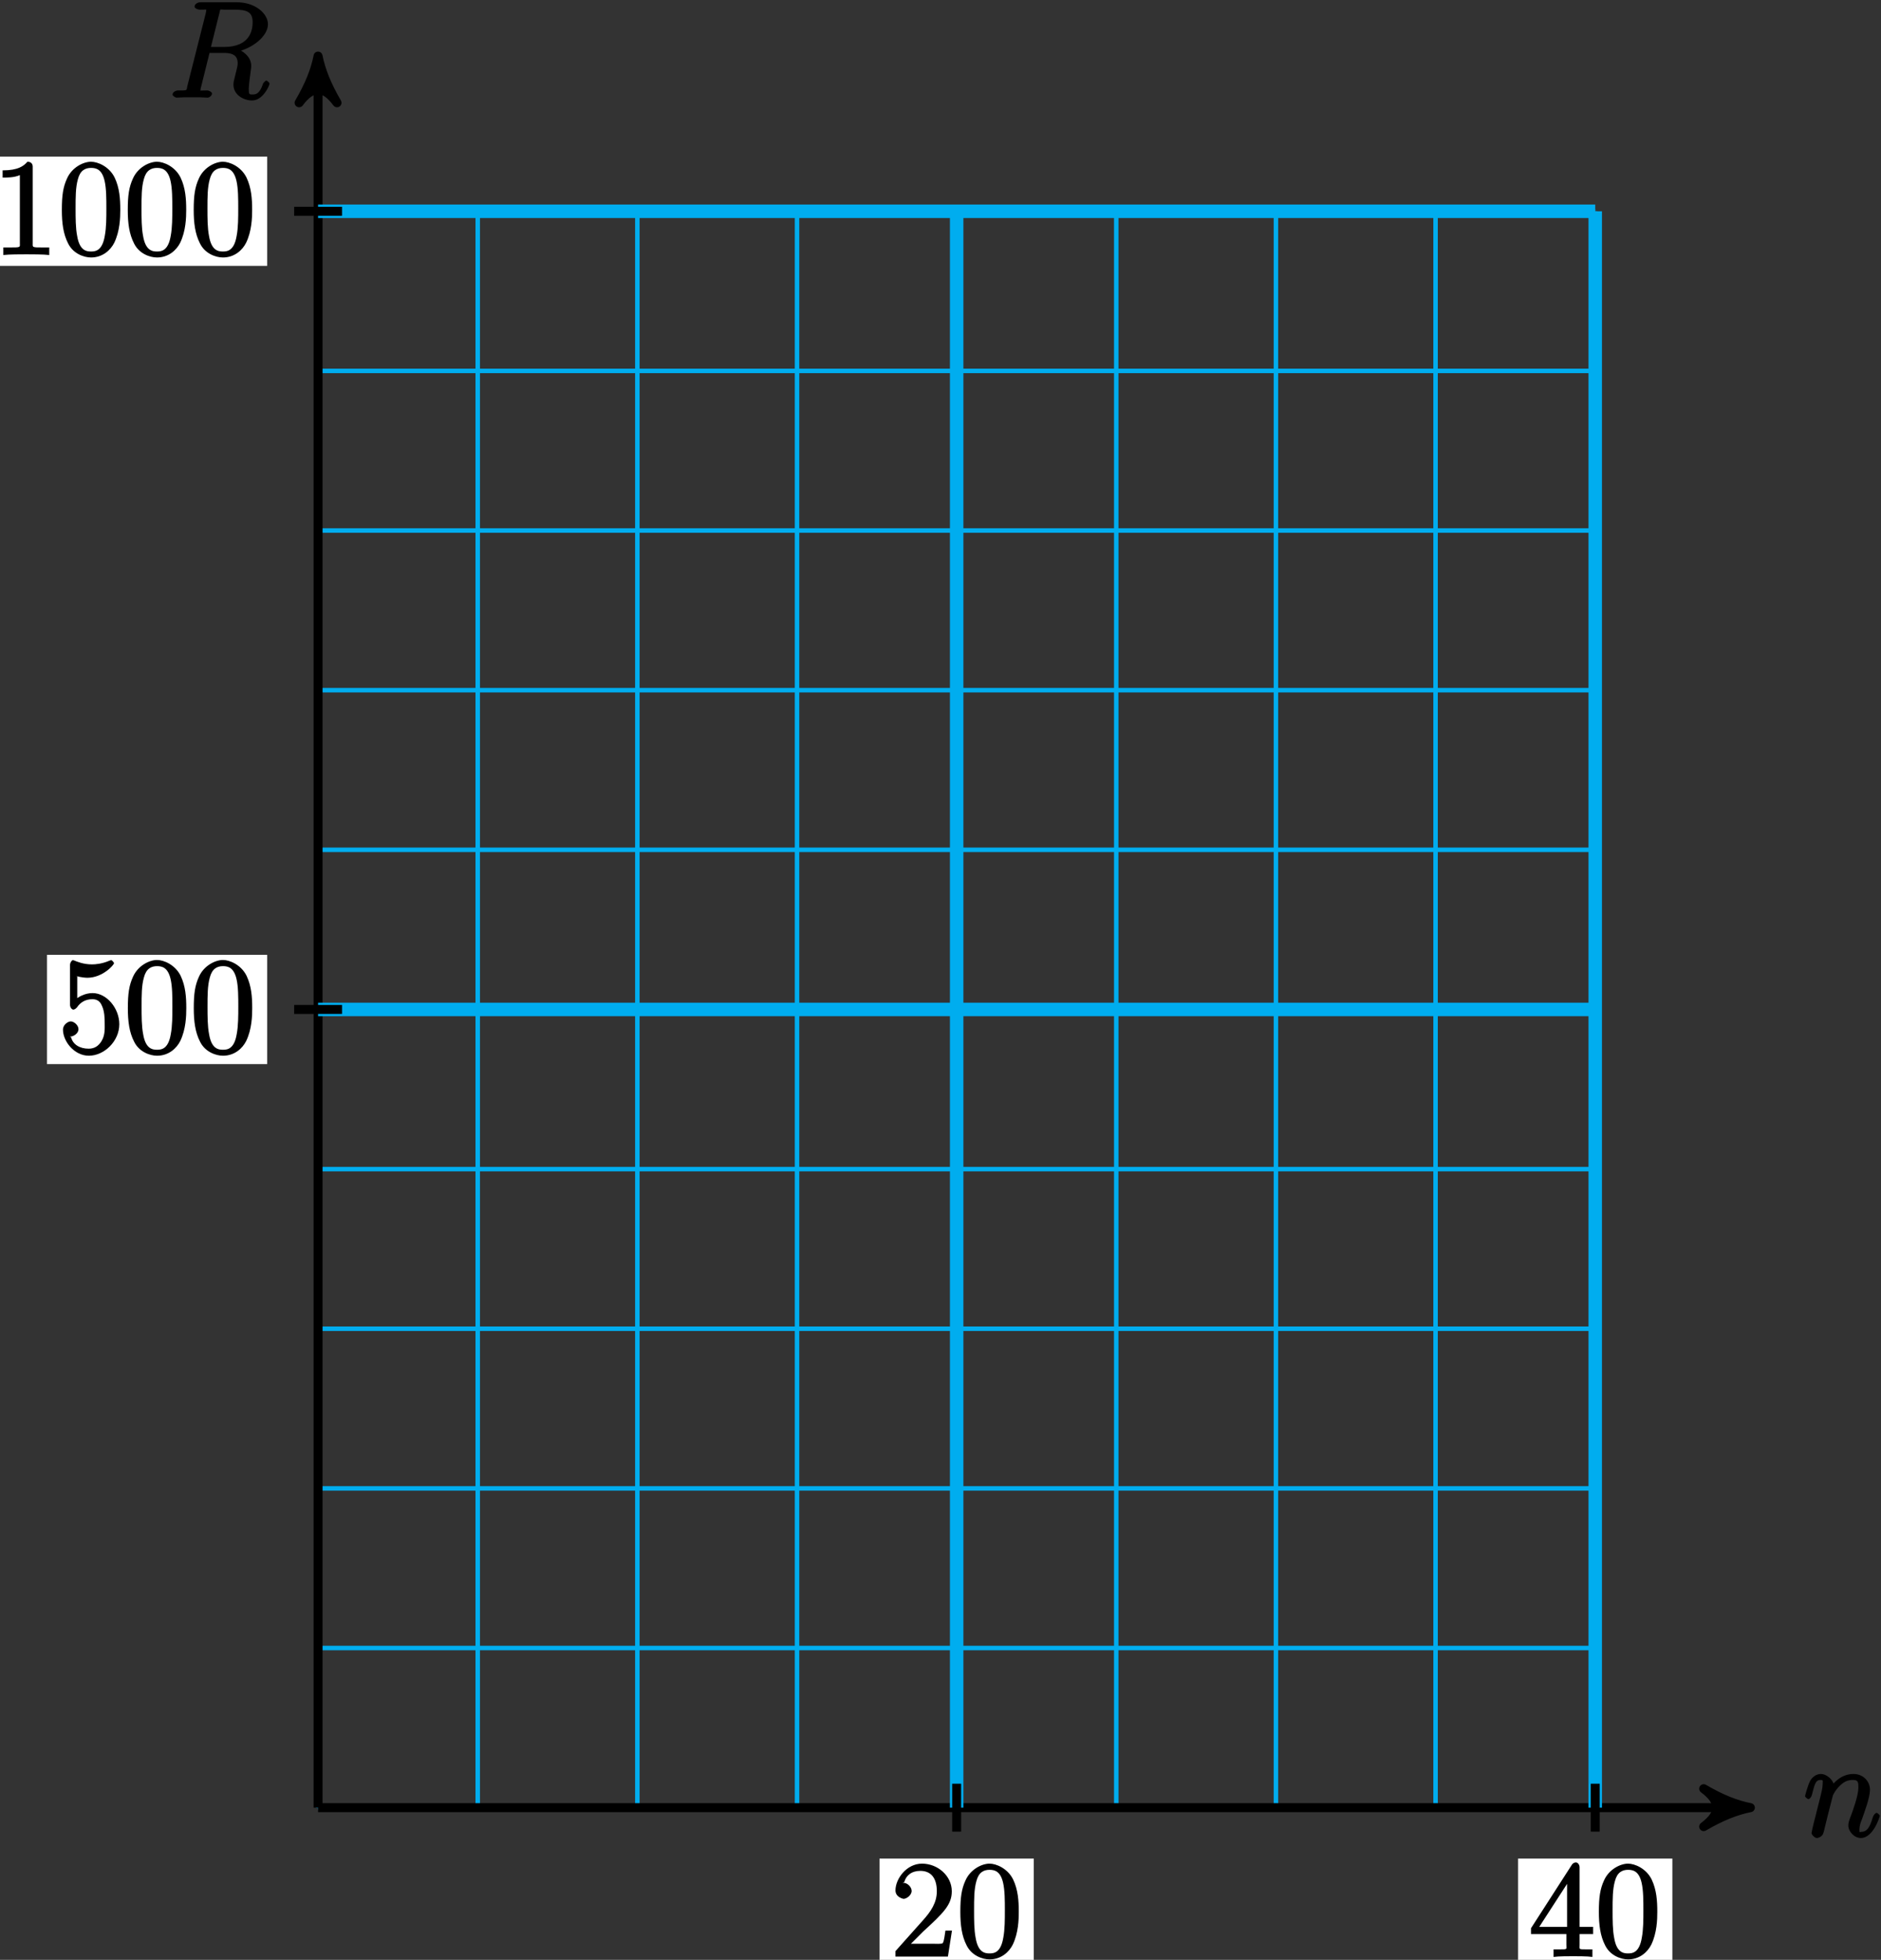 <?xml version="1.0" encoding="UTF-8"?>
<svg xmlns="http://www.w3.org/2000/svg" xmlns:xlink="http://www.w3.org/1999/xlink" width="167pt" height="174pt" viewBox="0 0 167 174" version="1.1">
<rect x="0" y="0" width="167" height="174" fill="#333333" stroke="none"/>
<defs>
<g>
<symbol overflow="visible" id="glyph0-0">
<path style="stroke:none;" d=""/>
</symbol>
<symbol overflow="visible" id="glyph0-1">
<path style="stroke:none;" d="M 2.625 -3.641 C 2.641 -3.719 2.891 -4.203 3.328 -4.594 C 3.641 -4.875 3.938 -5.031 4.406 -5.031 C 4.891 -5.031 4.891 -4.812 4.891 -4.344 C 4.891 -3.656 4.406 -2.297 4.156 -1.656 C 4.047 -1.359 4 -1.203 4 -0.984 C 4 -0.453 4.531 0.125 5.109 0.125 C 6.219 0.125 6.797 -1.781 6.797 -1.859 C 6.797 -1.906 6.594 -2.109 6.516 -2.109 C 6.406 -2.109 6.234 -1.922 6.172 -1.719 C 5.891 -0.734 5.609 -0.422 5.141 -0.422 C 5.016 -0.422 4.984 -0.281 4.984 -0.656 C 4.984 -0.953 5.109 -1.312 5.188 -1.484 C 5.422 -2.141 5.922 -3.484 5.922 -4.156 C 5.922 -4.875 5.359 -5.562 4.453 -5.562 C 3.375 -5.562 2.703 -4.766 2.484 -4.469 L 2.766 -4.359 C 2.719 -5.047 2.078 -5.562 1.547 -5.562 C 1.172 -5.562 0.781 -5.297 0.578 -4.891 C 0.375 -4.453 0.156 -3.641 0.156 -3.578 C 0.156 -3.531 0.375 -3.328 0.453 -3.328 C 0.547 -3.328 0.719 -3.484 0.781 -3.766 C 0.984 -4.5 1.047 -5.031 1.516 -5.031 C 1.797 -5.031 1.719 -4.984 1.719 -4.625 C 1.719 -4.359 1.609 -3.891 1.516 -3.531 L 1.188 -2.234 C 1.141 -2.016 1 -1.469 0.938 -1.25 C 0.859 -0.938 0.734 -0.375 0.734 -0.328 C 0.734 -0.156 1.031 0.125 1.203 0.125 C 1.344 0.125 1.625 0.016 1.75 -0.234 C 1.797 -0.328 1.906 -0.75 1.953 -0.984 L 2.219 -2.062 Z M 2.625 -3.641 "/>
</symbol>
<symbol overflow="visible" id="glyph0-2">
<path style="stroke:none;" d="M 4.547 -7.5 C 4.656 -7.938 4.547 -7.812 5.016 -7.812 L 5.875 -7.812 C 6.906 -7.812 7.5 -7.656 7.5 -6.719 C 7.5 -6.109 7.359 -4.5 4.953 -4.5 L 3.797 -4.5 Z M 6.062 -4.062 C 7.547 -4.391 8.859 -5.484 8.859 -6.516 C 8.859 -7.453 7.75 -8.469 6.094 -8.469 L 2.859 -8.469 C 2.625 -8.469 2.344 -8.312 2.344 -8.078 C 2.344 -7.953 2.594 -7.812 2.828 -7.812 C 3.531 -7.812 3.375 -7.859 3.375 -7.734 C 3.375 -7.703 3.375 -7.641 3.328 -7.453 L 1.703 -1.031 C 1.609 -0.609 1.75 -0.641 0.922 -0.641 C 0.641 -0.641 0.391 -0.484 0.391 -0.266 C 0.391 -0.141 0.688 0 0.734 0 C 0.938 0 1.188 -0.031 1.422 -0.031 L 2.828 -0.031 C 3.047 -0.031 3.297 0 3.516 0 C 3.609 0 3.891 -0.141 3.891 -0.375 C 3.891 -0.484 3.641 -0.641 3.453 -0.641 C 2.719 -0.641 2.875 -0.578 2.875 -0.703 C 2.875 -0.719 2.875 -0.797 2.906 -0.891 L 3.672 -3.969 L 4.984 -3.969 C 6.125 -3.969 6.172 -3.391 6.172 -3 C 6.172 -2.828 6.047 -2.359 5.969 -2.047 C 5.828 -1.5 5.797 -1.359 5.797 -1.141 C 5.797 -0.281 6.656 0.25 7.453 0.25 C 8.422 0.25 9 -1.078 9 -1.25 C 9 -1.328 8.781 -1.516 8.719 -1.516 C 8.625 -1.516 8.422 -1.297 8.406 -1.188 C 8.109 -0.344 7.797 -0.281 7.5 -0.281 C 7.203 -0.281 7.156 -0.266 7.156 -0.797 C 7.156 -1.094 7.297 -2.172 7.312 -2.234 C 7.375 -2.672 7.375 -2.719 7.375 -2.828 C 7.375 -3.688 6.516 -4.219 6.062 -4.359 Z M 6.062 -4.062 "/>
</symbol>
<symbol overflow="visible" id="glyph1-0">
<path style="stroke:none;" d=""/>
</symbol>
<symbol overflow="visible" id="glyph1-1">
<path style="stroke:none;" d="M 5.266 -2.312 L 4.859 -2.312 C 4.797 -1.953 4.75 -1.406 4.625 -1.203 C 4.547 -1.094 3.984 -1.141 3.625 -1.141 L 1.406 -1.141 L 1.516 -0.891 C 1.844 -1.156 2.562 -1.922 2.875 -2.219 C 4.703 -3.891 5.422 -4.609 5.422 -5.797 C 5.422 -7.172 4.172 -8.25 2.781 -8.25 C 1.406 -8.25 0.422 -6.906 0.422 -5.875 C 0.422 -5.266 1.109 -5.125 1.141 -5.125 C 1.406 -5.125 1.859 -5.453 1.859 -5.828 C 1.859 -6.172 1.484 -6.547 1.141 -6.547 C 1.047 -6.547 1.016 -6.547 1.203 -6.609 C 1.359 -7.203 1.859 -7.609 2.625 -7.609 C 3.641 -7.609 4.094 -6.891 4.094 -5.797 C 4.094 -4.781 3.562 -4 2.875 -3.234 L 0.422 -0.484 L 0.422 0 L 5.078 0 L 5.438 -2.312 Z M 5.266 -2.312 "/>
</symbol>
<symbol overflow="visible" id="glyph1-2">
<path style="stroke:none;" d="M 5.516 -3.969 C 5.516 -4.953 5.453 -5.922 5.016 -6.844 C 4.531 -7.828 3.516 -8.25 2.922 -8.25 C 2.234 -8.25 1.219 -7.75 0.781 -6.75 C 0.438 -6 0.328 -5.266 0.328 -3.969 C 0.328 -2.812 0.453 -1.828 0.891 -0.984 C 1.344 -0.078 2.297 0.25 2.922 0.25 C 3.953 0.25 4.656 -0.406 4.984 -1.062 C 5.484 -2.109 5.516 -3.281 5.516 -3.969 Z M 2.922 -0.281 C 2.531 -0.281 1.906 -0.344 1.688 -1.656 C 1.547 -2.359 1.547 -3.281 1.547 -4.109 C 1.547 -5.094 1.547 -5.969 1.75 -6.688 C 1.953 -7.484 2.406 -7.703 2.922 -7.703 C 3.375 -7.703 3.891 -7.578 4.125 -6.547 C 4.281 -5.875 4.281 -4.922 4.281 -4.109 C 4.281 -3.312 4.281 -2.406 4.141 -1.672 C 3.922 -0.359 3.328 -0.281 2.922 -0.281 Z M 2.922 -0.281 "/>
</symbol>
<symbol overflow="visible" id="glyph1-3">
<path style="stroke:none;" d="M 4.469 -7.922 C 4.469 -8.156 4.312 -8.359 4.141 -8.359 C 4.047 -8.359 3.891 -8.312 3.797 -8.172 L 0.156 -2.516 L 0.156 -2 L 3.297 -2 L 3.297 -1.047 C 3.297 -0.609 3.438 -0.641 2.562 -0.641 L 2.156 -0.641 L 2.156 0.031 C 2.609 -0.031 3.547 -0.031 3.891 -0.031 C 4.219 -0.031 5.172 -0.031 5.609 0.031 L 5.609 -0.641 L 5.219 -0.641 C 4.344 -0.641 4.469 -0.609 4.469 -1.047 L 4.469 -2 L 5.672 -2 L 5.672 -2.641 L 4.469 -2.641 Z M 3.359 -7 L 3.359 -2.641 L 0.891 -2.641 L 3.641 -6.891 Z M 3.359 -7 "/>
</symbol>
<symbol overflow="visible" id="glyph1-4">
<path style="stroke:none;" d="M 1.531 -6.844 C 2.047 -6.688 2.469 -6.672 2.594 -6.672 C 3.938 -6.672 4.953 -7.812 4.953 -7.969 C 4.953 -8.016 4.781 -8.234 4.703 -8.234 C 4.688 -8.234 4.656 -8.234 4.547 -8.188 C 3.891 -7.906 3.312 -7.859 3 -7.859 C 2.219 -7.859 1.656 -8.109 1.422 -8.203 C 1.344 -8.234 1.312 -8.234 1.297 -8.234 C 1.203 -8.234 1.047 -8.016 1.047 -7.812 L 1.047 -4.266 C 1.047 -4.047 1.203 -3.844 1.344 -3.844 C 1.406 -3.844 1.531 -3.891 1.656 -4.031 C 1.984 -4.516 2.438 -4.766 3.031 -4.766 C 3.672 -4.766 3.812 -4.328 3.906 -4.125 C 4.109 -3.656 4.125 -3.078 4.125 -2.625 C 4.125 -2.156 4.172 -1.594 3.844 -1.047 C 3.578 -0.625 3.234 -0.375 2.703 -0.375 C 1.906 -0.375 1.297 -0.75 1.141 -1.391 C 0.984 -1.453 1.047 -1.453 1.109 -1.453 C 1.312 -1.453 1.797 -1.703 1.797 -2.109 C 1.797 -2.453 1.406 -2.797 1.109 -2.797 C 0.891 -2.797 0.422 -2.531 0.422 -2.062 C 0.422 -1.047 1.406 0.25 2.719 0.25 C 4.078 0.25 5.422 -1.031 5.422 -2.547 C 5.422 -3.969 4.297 -5.312 3.047 -5.312 C 2.359 -5.312 1.719 -4.953 1.406 -4.625 L 1.688 -4.516 L 1.688 -6.797 Z M 1.531 -6.844 "/>
</symbol>
<symbol overflow="visible" id="glyph1-5">
<path style="stroke:none;" d="M 3.594 -7.812 C 3.594 -8.078 3.438 -8.25 3.125 -8.25 C 2.797 -7.875 2.312 -7.484 0.922 -7.484 L 0.922 -6.844 C 1.359 -6.844 1.953 -6.844 2.453 -7.062 L 2.453 -1.062 C 2.453 -0.641 2.578 -0.641 1.531 -0.641 L 0.984 -0.641 L 0.984 0.031 C 1.484 -0.031 2.641 -0.031 3.031 -0.031 C 3.438 -0.031 4.578 -0.031 5.062 0.031 L 5.062 -0.641 L 4.531 -0.641 C 3.484 -0.641 3.594 -0.641 3.594 -1.062 Z M 3.594 -7.812 "/>
</symbol>
</g>
</defs>
<g id="surface1">
<path style="fill:none;stroke-width:0.399;stroke-linecap:butt;stroke-linejoin:miter;stroke:rgb(0%,67.839%,93.729%);stroke-opacity:1;stroke-miterlimit:10;" d="M -0.002 0.002 L 113.389 0.002 M -0.002 14.174 L 113.389 14.174 M -0.002 28.345 L 113.389 28.345 M -0.002 42.521 L 113.389 42.521 M -0.002 56.693 L 113.389 56.693 M -0.002 70.869 L 113.389 70.869 M -0.002 85.041 L 113.389 85.041 M -0.002 99.213 L 113.389 99.213 M -0.002 113.388 L 113.389 113.388 M -0.002 127.56 L 113.389 127.56 M -0.002 141.728 L 113.389 141.728 M -0.002 0.002 L -0.002 141.732 M 14.174 0.002 L 14.174 141.732 M 28.346 0.002 L 28.346 141.732 M 42.522 0.002 L 42.522 141.732 M 56.694 0.002 L 56.694 141.732 M 70.865 0.002 L 70.865 141.732 M 85.041 0.002 L 85.041 141.732 M 99.213 0.002 L 99.213 141.732 M 113.381 0.002 L 113.381 141.732 " transform="matrix(1,0,0,-1,28.24,160.49)"/>
<path style="fill:none;stroke-width:0.797;stroke-linecap:butt;stroke-linejoin:miter;stroke:rgb(0%,0%,0%);stroke-opacity:1;stroke-miterlimit:10;" d="M -0.002 0.002 L 126.127 0.002 " transform="matrix(1,0,0,-1,28.24,160.49)"/>
<path style="fill-rule:nonzero;fill:rgb(0%,0%,0%);fill-opacity:1;stroke-width:0.797;stroke-linecap:butt;stroke-linejoin:round;stroke:rgb(0%,0%,0%);stroke-opacity:1;stroke-miterlimit:10;" d="M 1.036 0.002 C -0.261 0.26 -1.554 0.775 -3.108 1.685 C -1.554 0.517 -1.554 -0.518 -3.108 -1.682 C -1.554 -0.776 -0.261 -0.26 1.036 0.002 Z M 1.036 0.002 " transform="matrix(1,0,0,-1,154.366,160.49)"/>
<g style="fill:rgb(0%,0%,0%);fill-opacity:1;">
  <use xlink:href="#glyph0-1" x="160.1" y="163.06"/>
</g>
<path style="fill:none;stroke-width:0.797;stroke-linecap:butt;stroke-linejoin:miter;stroke:rgb(0%,0%,0%);stroke-opacity:1;stroke-miterlimit:10;" d="M -0.002 0.002 L -0.002 154.474 " transform="matrix(1,0,0,-1,28.24,160.49)"/>
<path style="fill-rule:nonzero;fill:rgb(0%,0%,0%);fill-opacity:1;stroke-width:0.797;stroke-linecap:butt;stroke-linejoin:round;stroke:rgb(0%,0%,0%);stroke-opacity:1;stroke-miterlimit:10;" d="M 1.037 0.002 C -0.26 0.26 -1.553 0.775 -3.108 1.685 C -1.553 0.517 -1.553 -0.518 -3.108 -1.682 C -1.553 -0.776 -0.26 -0.26 1.037 0.002 Z M 1.037 0.002 " transform="matrix(0,-1,-1,0,28.24,6.017)"/>
<g style="fill:rgb(0%,0%,0%);fill-opacity:1;">
  <use xlink:href="#glyph0-2" x="14.93" y="8.67"/>
</g>
<path style="fill:none;stroke-width:1.196;stroke-linecap:butt;stroke-linejoin:miter;stroke:rgb(0%,67.839%,93.729%);stroke-opacity:1;stroke-miterlimit:10;" d="M 56.694 0.002 L 56.694 141.732 " transform="matrix(1,0,0,-1,28.24,160.49)"/>
<path style="fill:none;stroke-width:0.797;stroke-linecap:butt;stroke-linejoin:miter;stroke:rgb(0%,0%,0%);stroke-opacity:1;stroke-miterlimit:10;" d="M 56.694 2.127 L 56.694 -2.127 " transform="matrix(1,0,0,-1,28.24,160.49)"/>
<path style=" stroke:none;fill-rule:nonzero;fill:rgb(100%,100%,100%);fill-opacity:1;" d="M 78.086 174.703 L 91.781 174.703 L 91.781 165.008 L 78.086 165.008 Z M 78.086 174.703 "/>
<g style="fill:rgb(0%,0%,0%);fill-opacity:1;">
  <use xlink:href="#glyph1-1" x="79.08" y="173.71"/>
  <use xlink:href="#glyph1-2" x="84.933" y="173.71"/>
</g>
<path style="fill:none;stroke-width:1.196;stroke-linecap:butt;stroke-linejoin:miter;stroke:rgb(0%,67.839%,93.729%);stroke-opacity:1;stroke-miterlimit:10;" d="M 113.389 0.002 L 113.389 141.732 " transform="matrix(1,0,0,-1,28.24,160.49)"/>
<path style="fill:none;stroke-width:0.797;stroke-linecap:butt;stroke-linejoin:miter;stroke:rgb(0%,0%,0%);stroke-opacity:1;stroke-miterlimit:10;" d="M 113.389 2.127 L 113.389 -2.127 " transform="matrix(1,0,0,-1,28.24,160.49)"/>
<path style=" stroke:none;fill-rule:nonzero;fill:rgb(100%,100%,100%);fill-opacity:1;" d="M 134.777 174.703 L 148.477 174.703 L 148.477 165.008 L 134.777 165.008 Z M 134.777 174.703 "/>
<g style="fill:rgb(0%,0%,0%);fill-opacity:1;">
  <use xlink:href="#glyph1-3" x="135.77" y="173.71"/>
  <use xlink:href="#glyph1-2" x="141.623" y="173.71"/>
</g>
<path style="fill:none;stroke-width:1.196;stroke-linecap:butt;stroke-linejoin:miter;stroke:rgb(0%,67.839%,93.729%);stroke-opacity:1;stroke-miterlimit:10;" d="M -0.002 70.869 L 113.389 70.869 " transform="matrix(1,0,0,-1,28.24,160.49)"/>
<path style="fill:none;stroke-width:0.797;stroke-linecap:butt;stroke-linejoin:miter;stroke:rgb(0%,0%,0%);stroke-opacity:1;stroke-miterlimit:10;" d="M 2.127 70.869 L -2.127 70.869 " transform="matrix(1,0,0,-1,28.24,160.49)"/>
<path style=" stroke:none;fill-rule:nonzero;fill:rgb(100%,100%,100%);fill-opacity:1;" d="M 4.172 94.473 L 23.723 94.473 L 23.723 84.773 L 4.172 84.773 Z M 4.172 94.473 "/>
<g style="fill:rgb(0%,0%,0%);fill-opacity:1;">
  <use xlink:href="#glyph1-4" x="5.17" y="93.48"/>
  <use xlink:href="#glyph1-2" x="11.023" y="93.48"/>
  <use xlink:href="#glyph1-2" x="16.876" y="93.48"/>
</g>
<path style="fill:none;stroke-width:1.196;stroke-linecap:butt;stroke-linejoin:miter;stroke:rgb(0%,67.839%,93.729%);stroke-opacity:1;stroke-miterlimit:10;" d="M -0.002 141.732 L 113.389 141.732 " transform="matrix(1,0,0,-1,28.24,160.49)"/>
<path style="fill:none;stroke-width:0.797;stroke-linecap:butt;stroke-linejoin:miter;stroke:rgb(0%,0%,0%);stroke-opacity:1;stroke-miterlimit:10;" d="M 2.127 141.732 L -2.127 141.732 " transform="matrix(1,0,0,-1,28.24,160.49)"/>
<path style=" stroke:none;fill-rule:nonzero;fill:rgb(100%,100%,100%);fill-opacity:1;" d="M -1.684 23.605 L 23.723 23.605 L 23.723 13.906 L -1.684 13.906 Z M -1.684 23.605 "/>
<g style="fill:rgb(0%,0%,0%);fill-opacity:1;">
  <use xlink:href="#glyph1-5" x="-0.69" y="22.61"/>
  <use xlink:href="#glyph1-2" x="5.163" y="22.61"/>
  <use xlink:href="#glyph1-2" x="11.016" y="22.61"/>
  <use xlink:href="#glyph1-2" x="16.87" y="22.61"/>
</g>
</g>
</svg>
